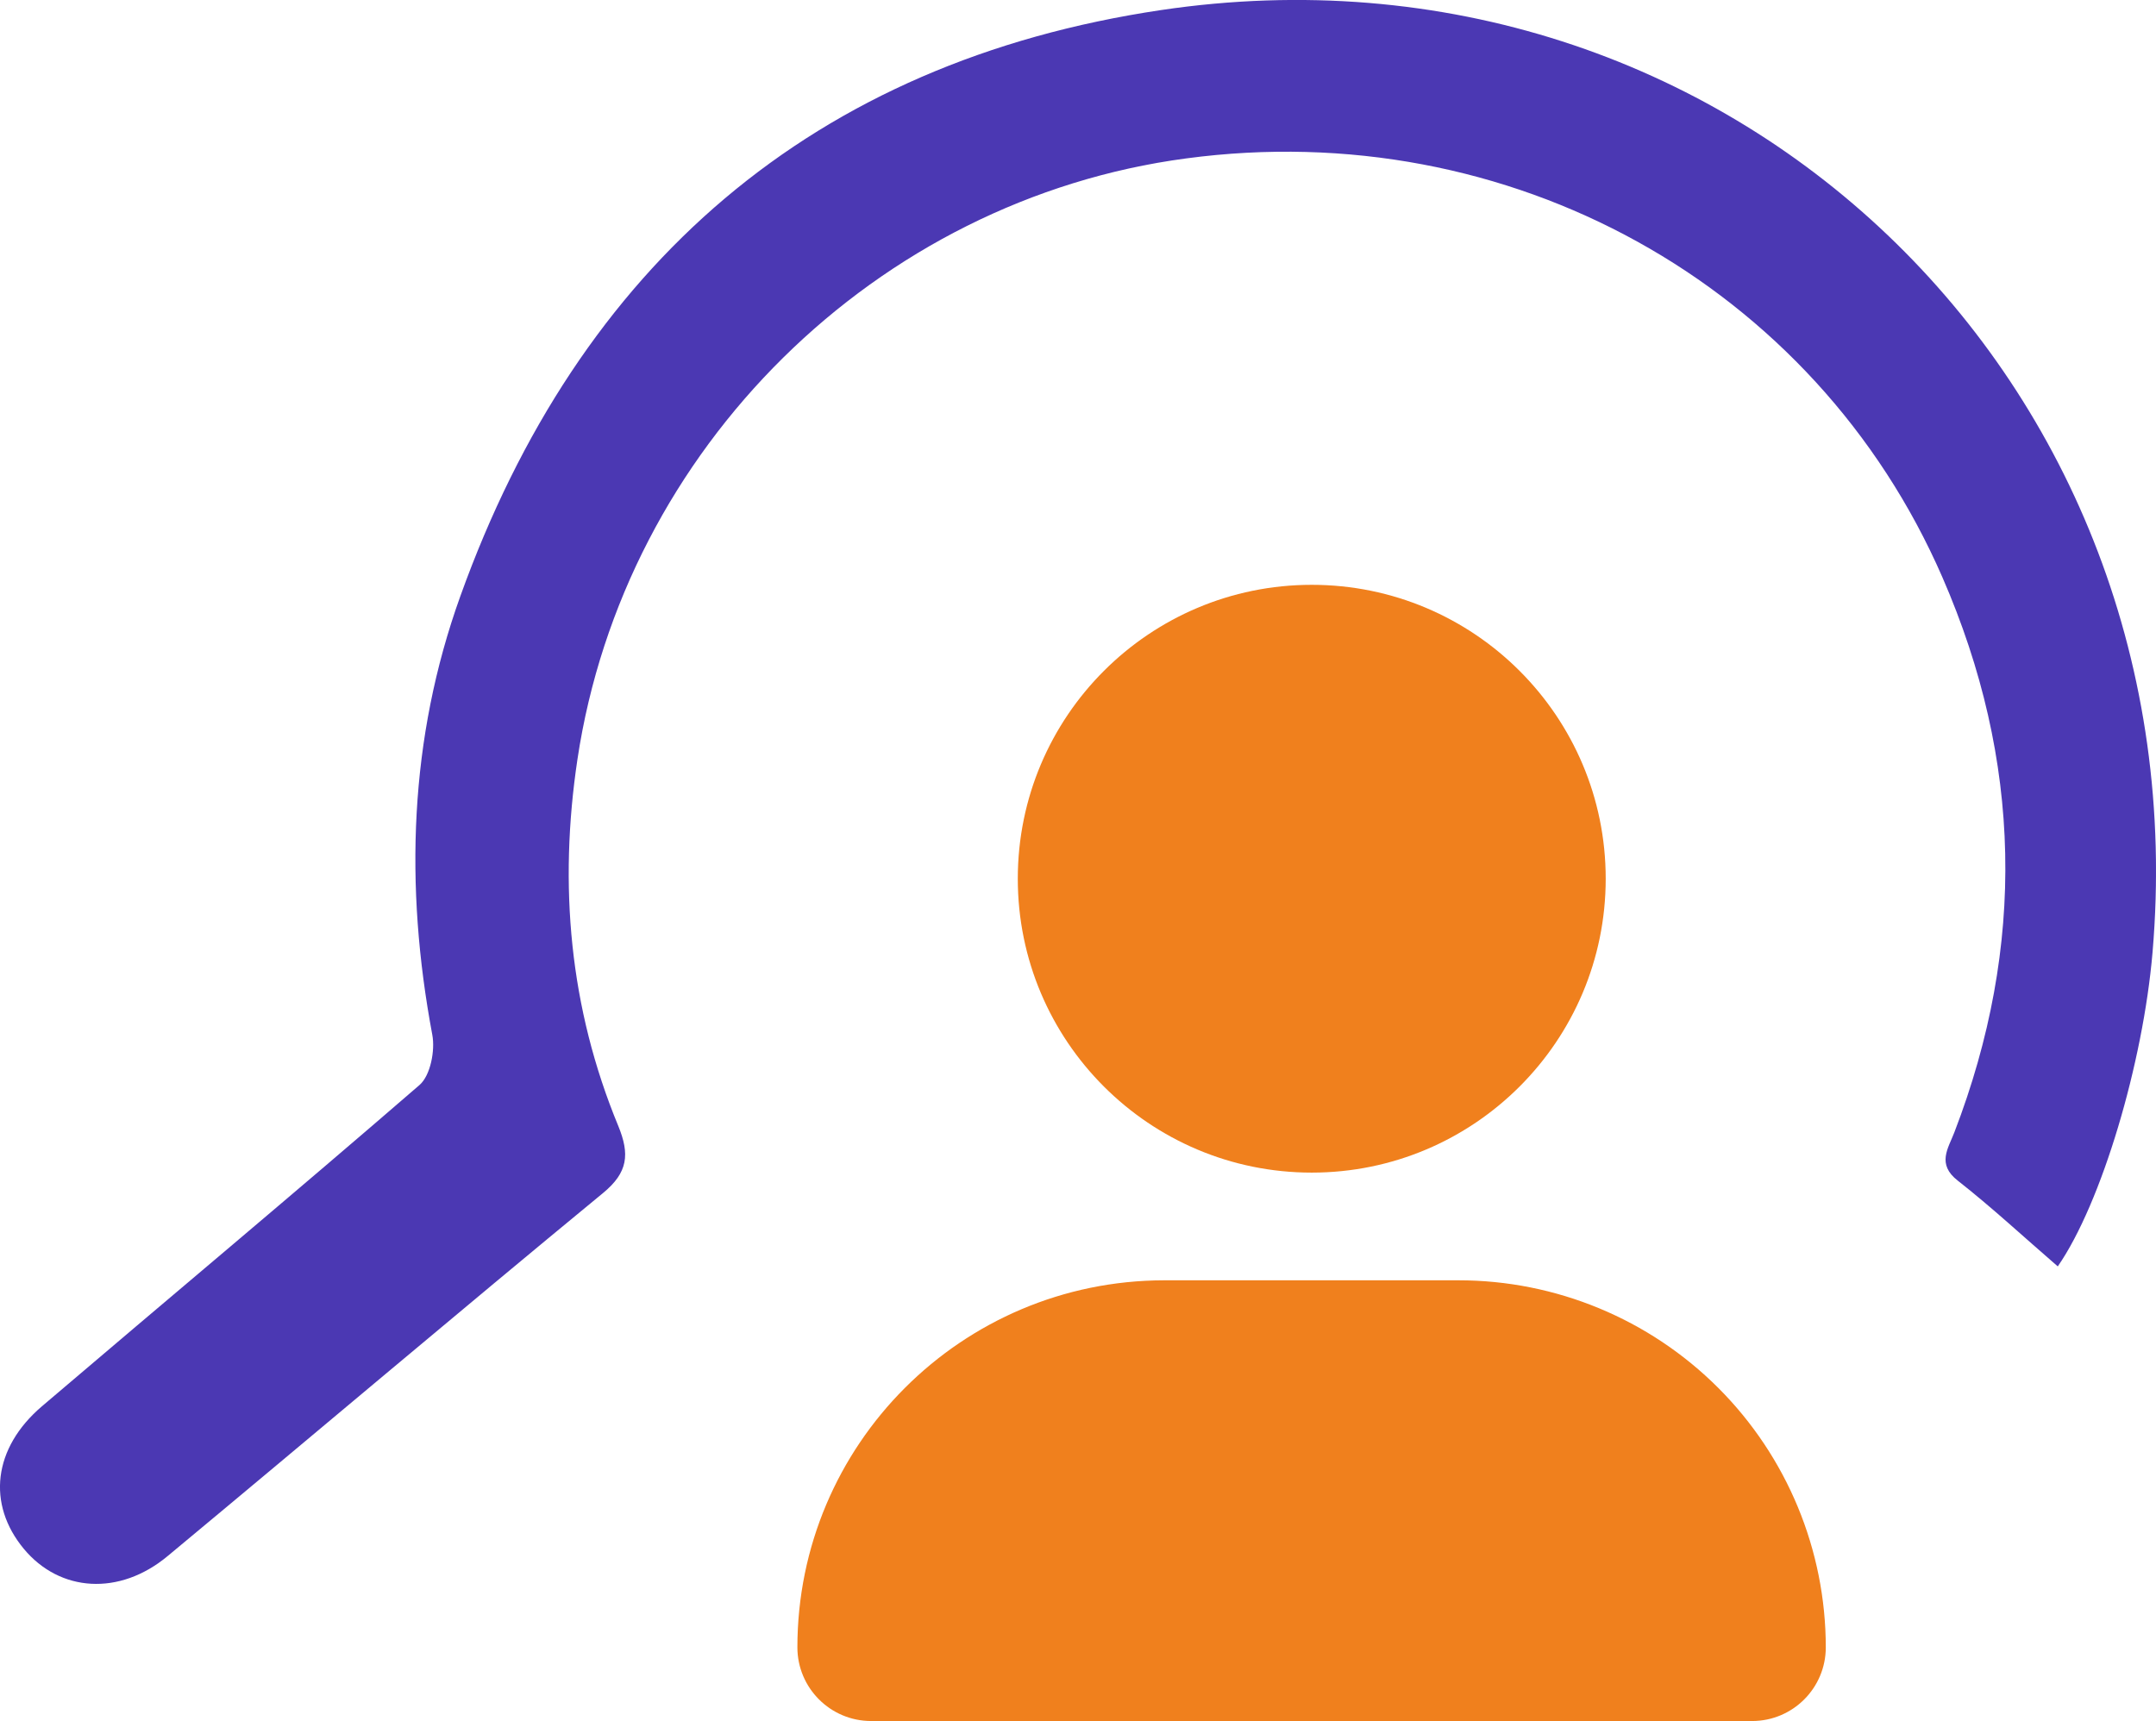 <?xml version="1.0" encoding="utf-8"?>
<svg width="268.22px" height="214.16px" viewBox="0 0 268.22 214.16" version="1.1" xmlns:xlink="http://www.w3.org/1999/xlink" xmlns="http://www.w3.org/2000/svg">
  <defs>
    <path d="M268.22 0L268.22 0L268.22 214.16L0 214.16L0 0L268.22 0Z" id="path_1" />
    <clipPath id="clip_1">
      <use xlink:href="#path_1" clip-rule="evenodd" fill-rule="evenodd" />
    </clipPath>
  </defs>
  <g id="contact (1)">
    <path d="M268.22 0L268.22 0L268.22 214.16L0 214.16L0 0L268.22 0Z" id="contact-(1)" fill="none" stroke="none" />
    <g id="Calque_2" transform="translate(-0.002 -0.004)" clip-path="url(#clip_1)">
      <g id="Calque_1-2">
        <path d="M256.002 157.584C251.732 153.894 247.782 150.224 243.562 146.914C240.922 144.854 242.362 142.914 243.132 140.914C252.072 117.684 251.562 94.604 241.652 71.844C225.752 35.324 187.712 14.344 147.582 19.714C109.002 24.834 77.652 55.834 71.842 94.474C69.492 110.144 70.842 125.414 76.922 140.114C78.352 143.614 78.152 145.884 75.012 148.464C56.872 163.404 38.942 178.604 20.862 193.624C14.862 198.624 7.442 198.124 2.962 192.724C-1.648 187.164 -0.858 180.184 5.202 175.004C20.852 161.664 36.642 148.474 52.202 135.004C53.552 133.824 54.152 130.724 53.782 128.764C50.312 110.244 50.902 91.894 57.272 74.184C72.052 33.004 101.182 7.694 144.462 1.254C215.002 -9.226 273.872 47.384 267.792 118.504C266.612 132.304 261.452 149.714 256.002 157.584L256.002 157.584Z" id="Shape" fill="#4B38B3" stroke="none" />
        <path d="M99.202 205.004C99.218 210.051 103.305 214.138 108.352 214.154L218.002 214.154C223.047 214.138 227.131 210.049 227.142 205.004L227.142 205.004C227.142 192.885 222.327 181.262 213.756 172.693C205.185 164.124 193.561 159.311 181.442 159.314L144.842 159.314C119.628 159.342 99.202 179.79 99.202 205.004L99.202 205.004Z" id="Shape" fill="#F0801D" stroke="none" />
        <path d="M126.622 109.344C126.622 89.147 142.995 72.774 163.192 72.774C183.389 72.774 199.762 89.147 199.762 109.344C199.762 129.541 183.389 145.914 163.192 145.914C142.995 145.914 126.622 129.541 126.622 109.344Z" id="Circle" fill="#F0801D" fill-rule="evenodd" stroke="none" />
      </g>
    </g>
  </g>
</svg>